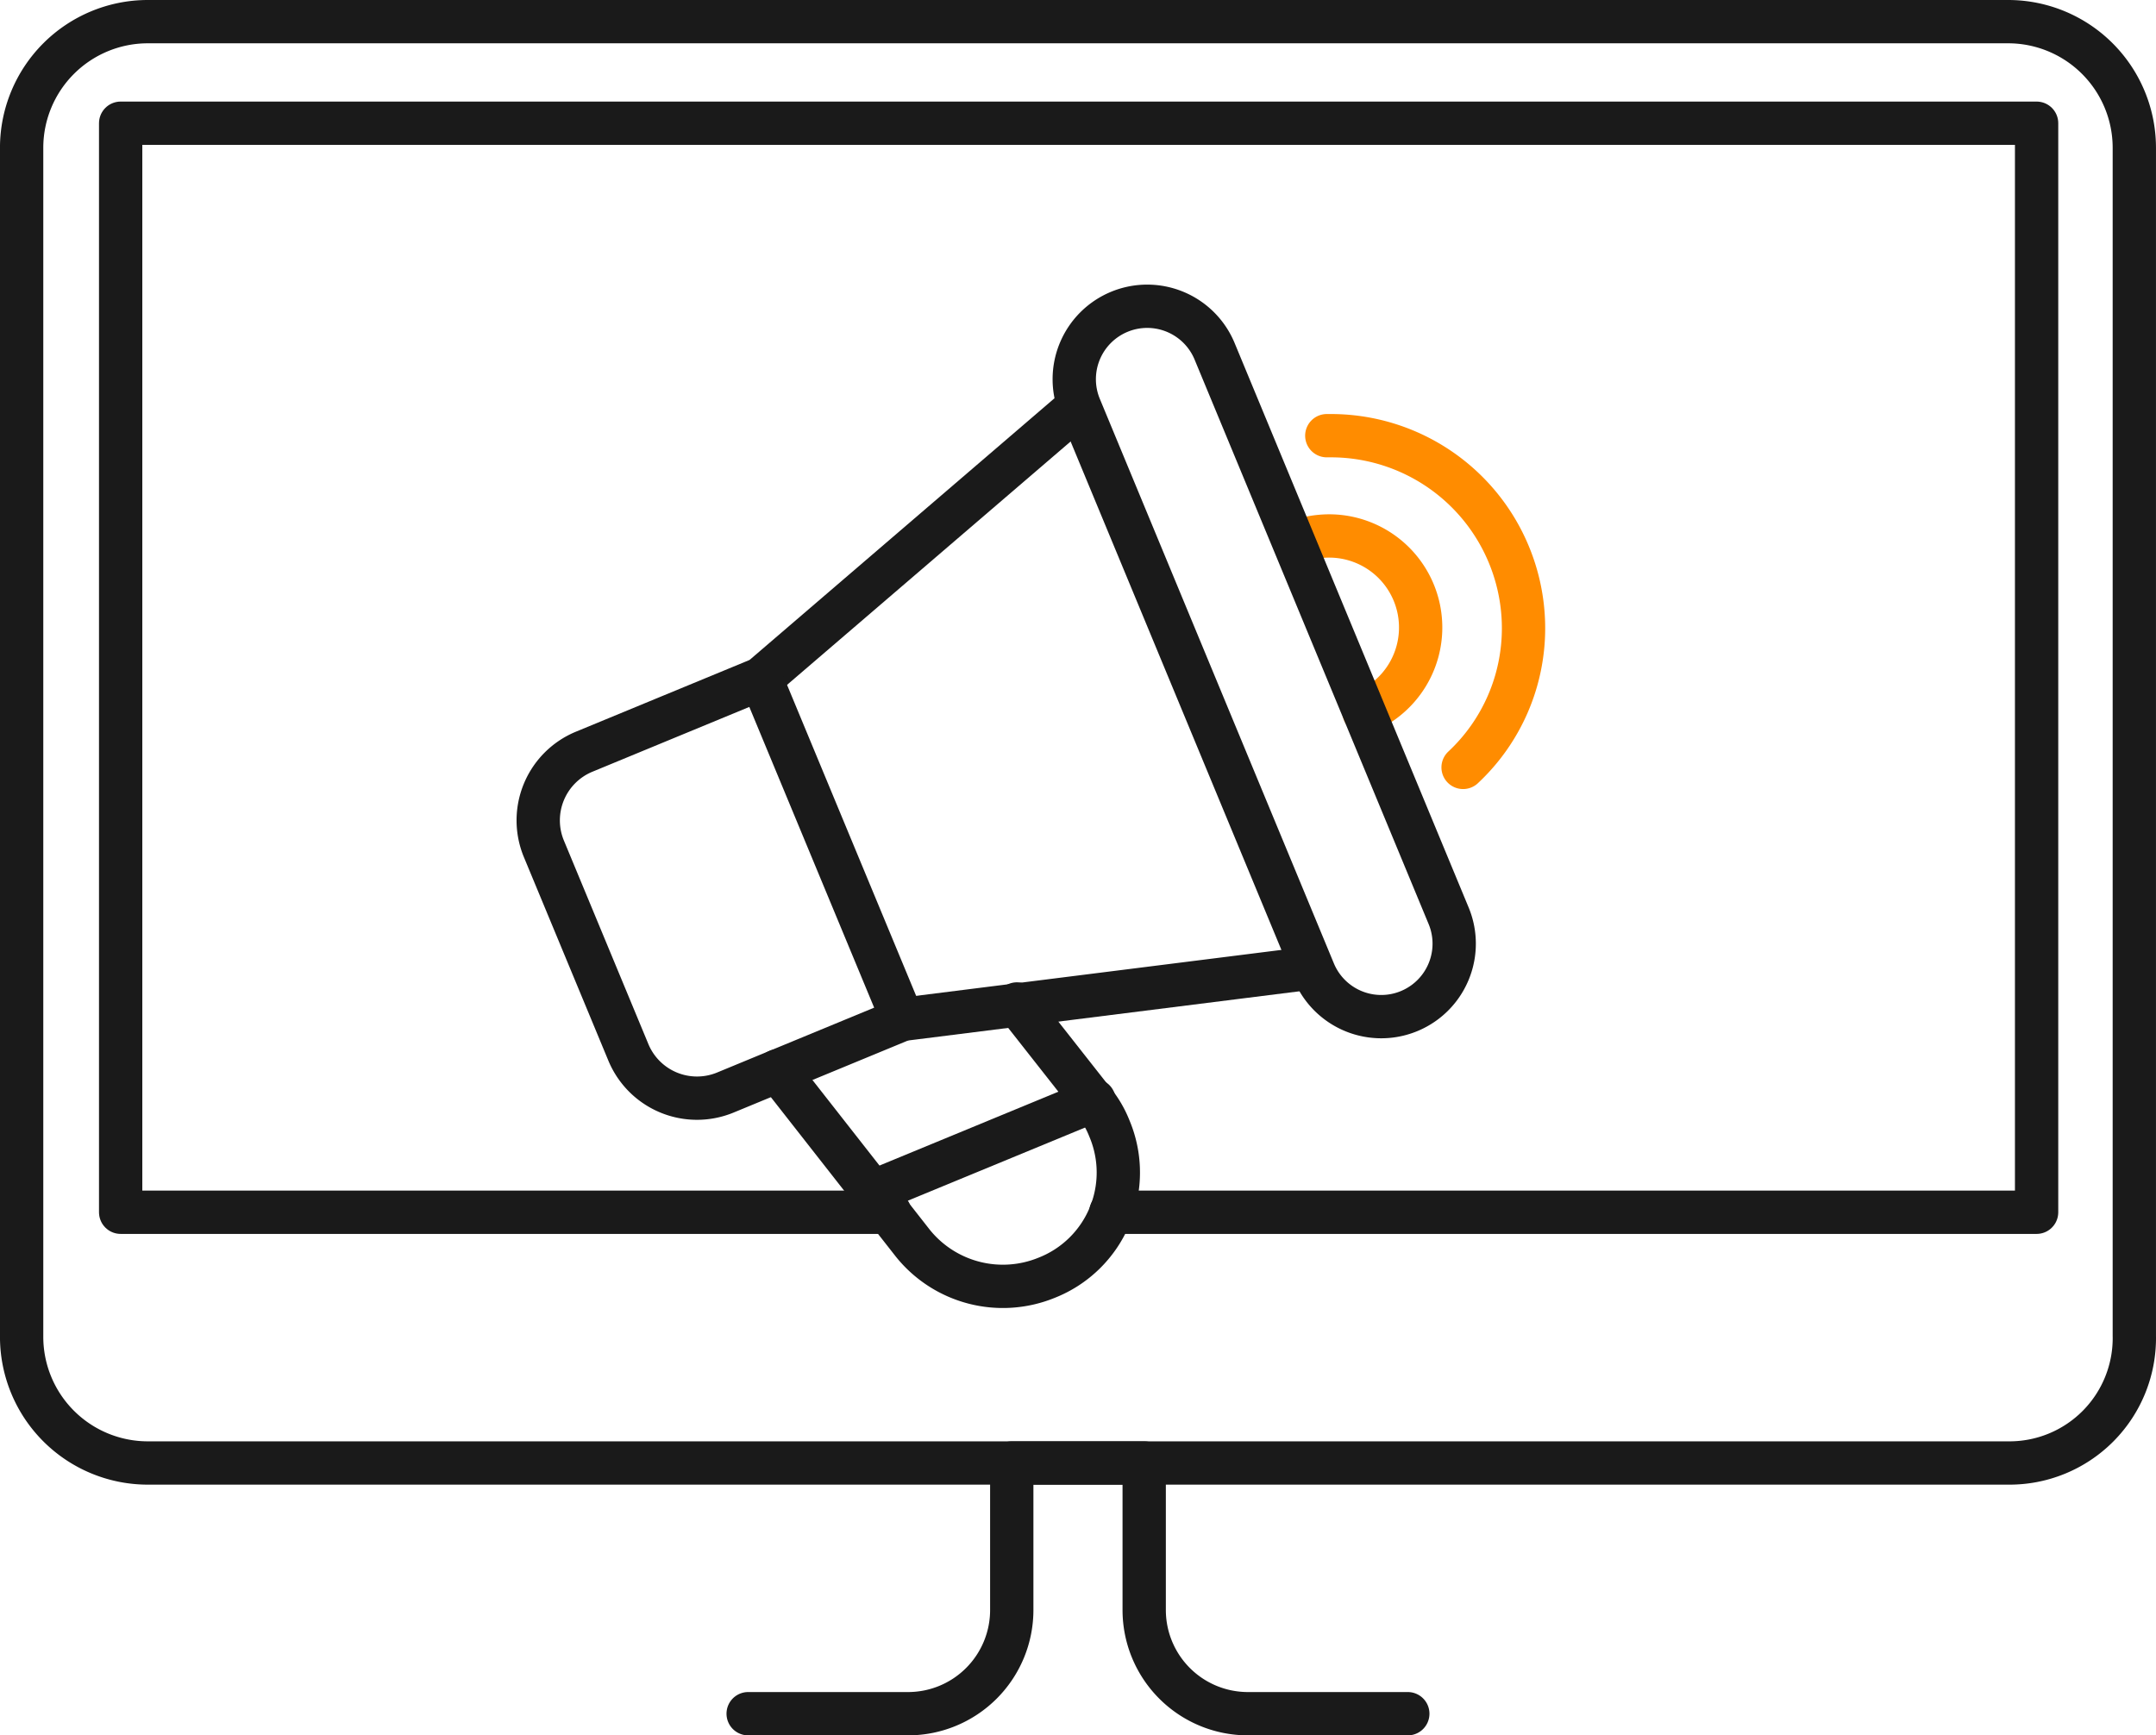 <svg id="Ebene_3" data-name="Ebene 3" xmlns="http://www.w3.org/2000/svg" viewBox="0 0 99.566 80.147"><defs><style>.cls-1,.cls-2{fill:none;stroke-linecap:round;stroke-linejoin:round;stroke-width:2px;}.cls-1{stroke:#1a1a1a;}.cls-2{stroke:#ff8c00;}</style></defs><path class="cls-1" d="M92.933,79.242H7.007a5.829,5.829,0,0,1-5.82-5.82V18.493a5.829,5.829,0,0,1,5.82-5.819H92.933a5.829,5.829,0,0,1,5.82,5.819V73.363A5.768,5.768,0,0,1,92.933,79.242Z" transform="translate(-0.188 -11.674)"/><path class="cls-1" d="M34.739,90.821h7.363a4.79,4.79,0,0,0,4.81-4.81V79.242h6.116V86.011a4.79,4.79,0,0,0,4.81,4.81h7.363" transform="translate(-0.188 -11.674)"/><path class="cls-1" d="M50,30.429,35.333,43.018,27.138,46.403a3.431,3.431,0,0,0-1.841,4.454l3.919,9.442A3.431,3.431,0,0,0,33.67,62.139l8.195-3.385,18.884-2.375" transform="translate(-0.188 -11.674)"/><path class="cls-1" d="M35.333,43.018l6.532,15.736" transform="translate(-0.188 -11.674)"/><path class="cls-2" d="M63.183,44.562A4.228,4.228,0,0,0,61.58,36.427a4.535,4.535,0,0,0-1.603.297" transform="translate(-0.188 -11.674)"/><path class="cls-1" d="M50.059,30.488a3.369,3.369,0,1,1,6.235-2.554L67.102,54.004a3.369,3.369,0,0,1-6.235,2.554Z" transform="translate(-0.188 -11.674)"/><path class="cls-1" d="M36.105,61.13,42.34,69.087A5.336,5.336,0,0,0,48.515,70.69a5.223,5.223,0,0,0,2.91-6.888,4.75,4.75,0,0,0-.772-1.306L47.15,58.042" transform="translate(-0.188 -11.674)"/><path class="cls-1" d="M50.713,62.496,40.499,66.712" transform="translate(-0.188 -11.674)"/><path class="cls-2" d="M67.755,47.116a8.791,8.791,0,0,0,2.791-6.413,8.895,8.895,0,0,0-8.907-8.907h-.178" transform="translate(-0.188 -11.674)"/><path class="cls-1" d="M41.271,67.662H5.76V17.365H94.24V67.662H51.485" transform="translate(-0.188 -11.674)"/></svg>